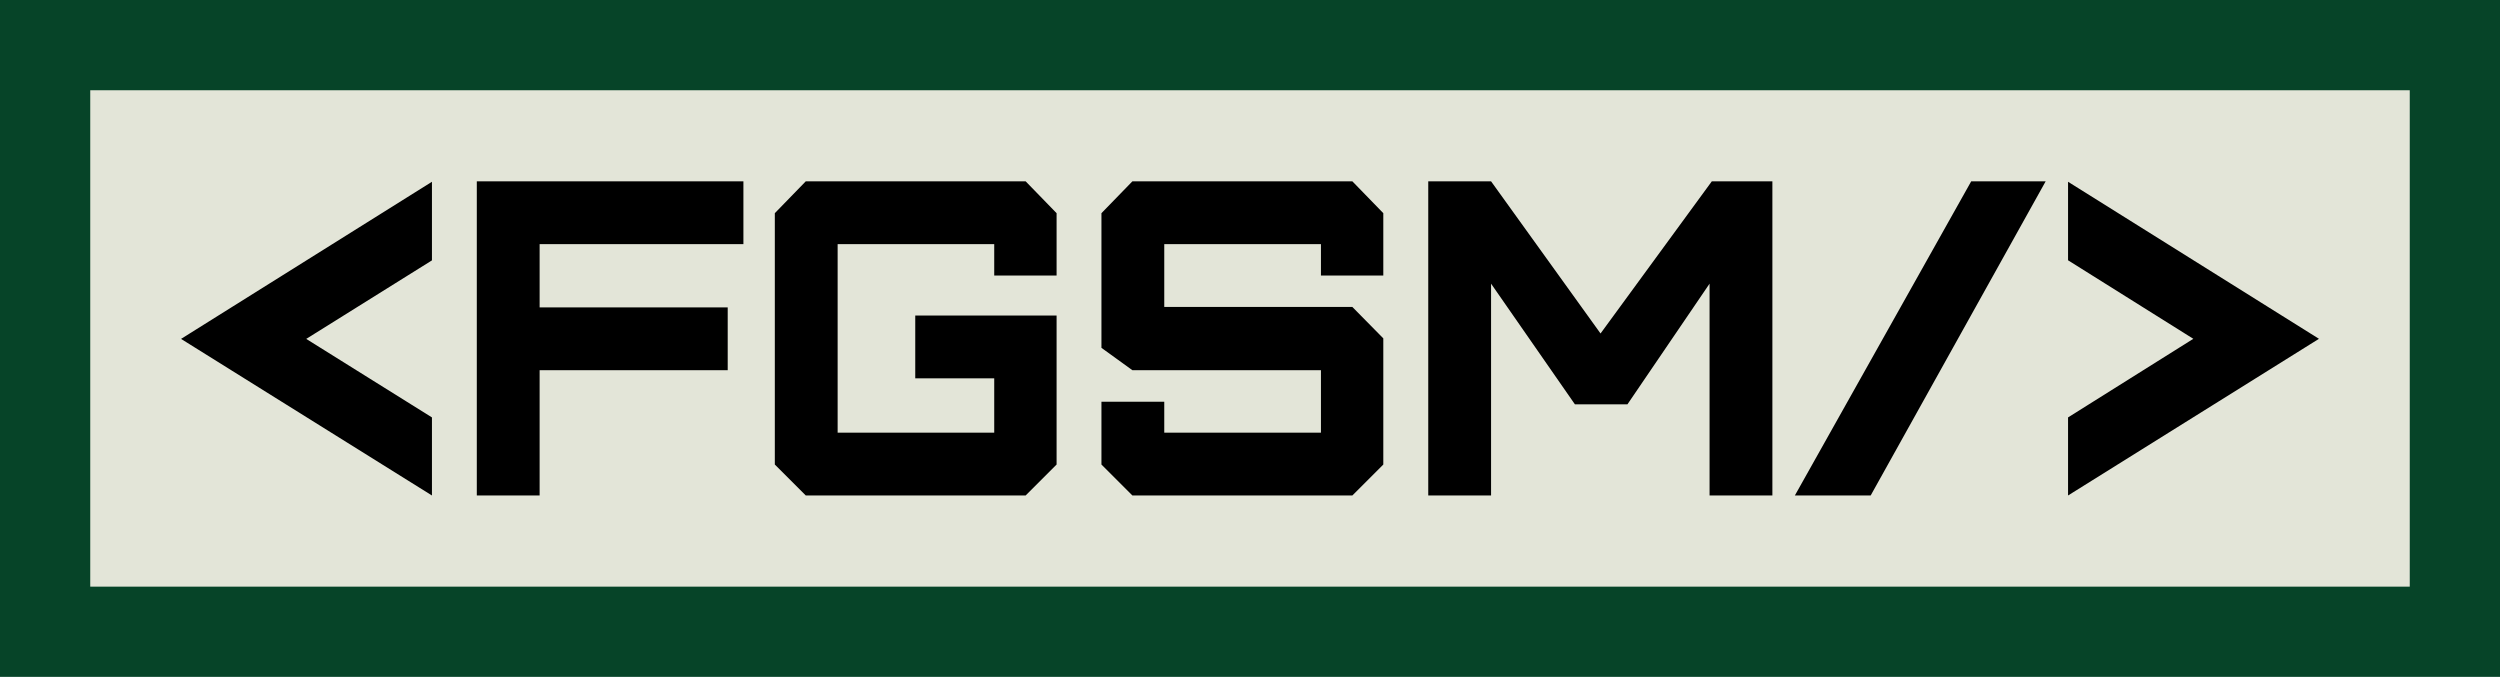 <svg version="1.2" xmlns="http://www.w3.org/2000/svg" viewBox="0 0 2770 750" width="2770" height="750">
	<title>Logo Frangersal</title>
	<style>
		.s0 { fill: #064428 } 
		.s1 { fill: #e3e5d8 } 
		.s2 { fill: #000000 } 
	</style>
	<g id="Verde-Blanco-Negro">
		<path id="Forma 2" class="s0" d="m0 0h2770v750h-2770z"/>
		<path id="Forma 1 copy 3" class="s1" d="m100 100h2570v550h-2570z"/>
		<g id="FGSM Negro">
			<path id="&lt;fgsm/&gt;" class="s2" aria-label="&lt;fgsm/&gt;"  d="m478.6 549v-86.5l-139.3-87 139.3-87v-87.1l-278 174.1zm119.3 0v-138.8h208.4v-69.6h-208.4v-70.1h225.8v-69.6h-295.4v348.1zm538.5 0l34.3-34.3v-165.1h-156.6v69.6h87.5v60.2h-173.5v-208.9h173.5v34.8h69.1v-69.1l-34.3-35.3h-243.6l-34.3 35.3v278.5l34.3 34.3zm362 0l34.3-34.3v-139.8l-34.3-34.8h-208.4v-69.6h173.6v34.8h69.1v-69.1l-34.3-35.3h-243.7l-34.3 35.3v149.2l34.3 24.8h208.9v69.2h-173.6v-34.3h-69.6v69.6l34.3 34.3zm153.7 0v-234.7l92.9 133.7h58.2l91-133.7v234.7h69.6v-348.1h-67.1l-123.3 168.6-121.3-168.6h-69.6v348.1zm420.6 0l193.9-348.1h-82.5l-195.4 348.1zm496.7-173.6l-278-174v87l138.8 87-138.8 87.1v86.5z"/>
		</g>
	</g>
</svg>